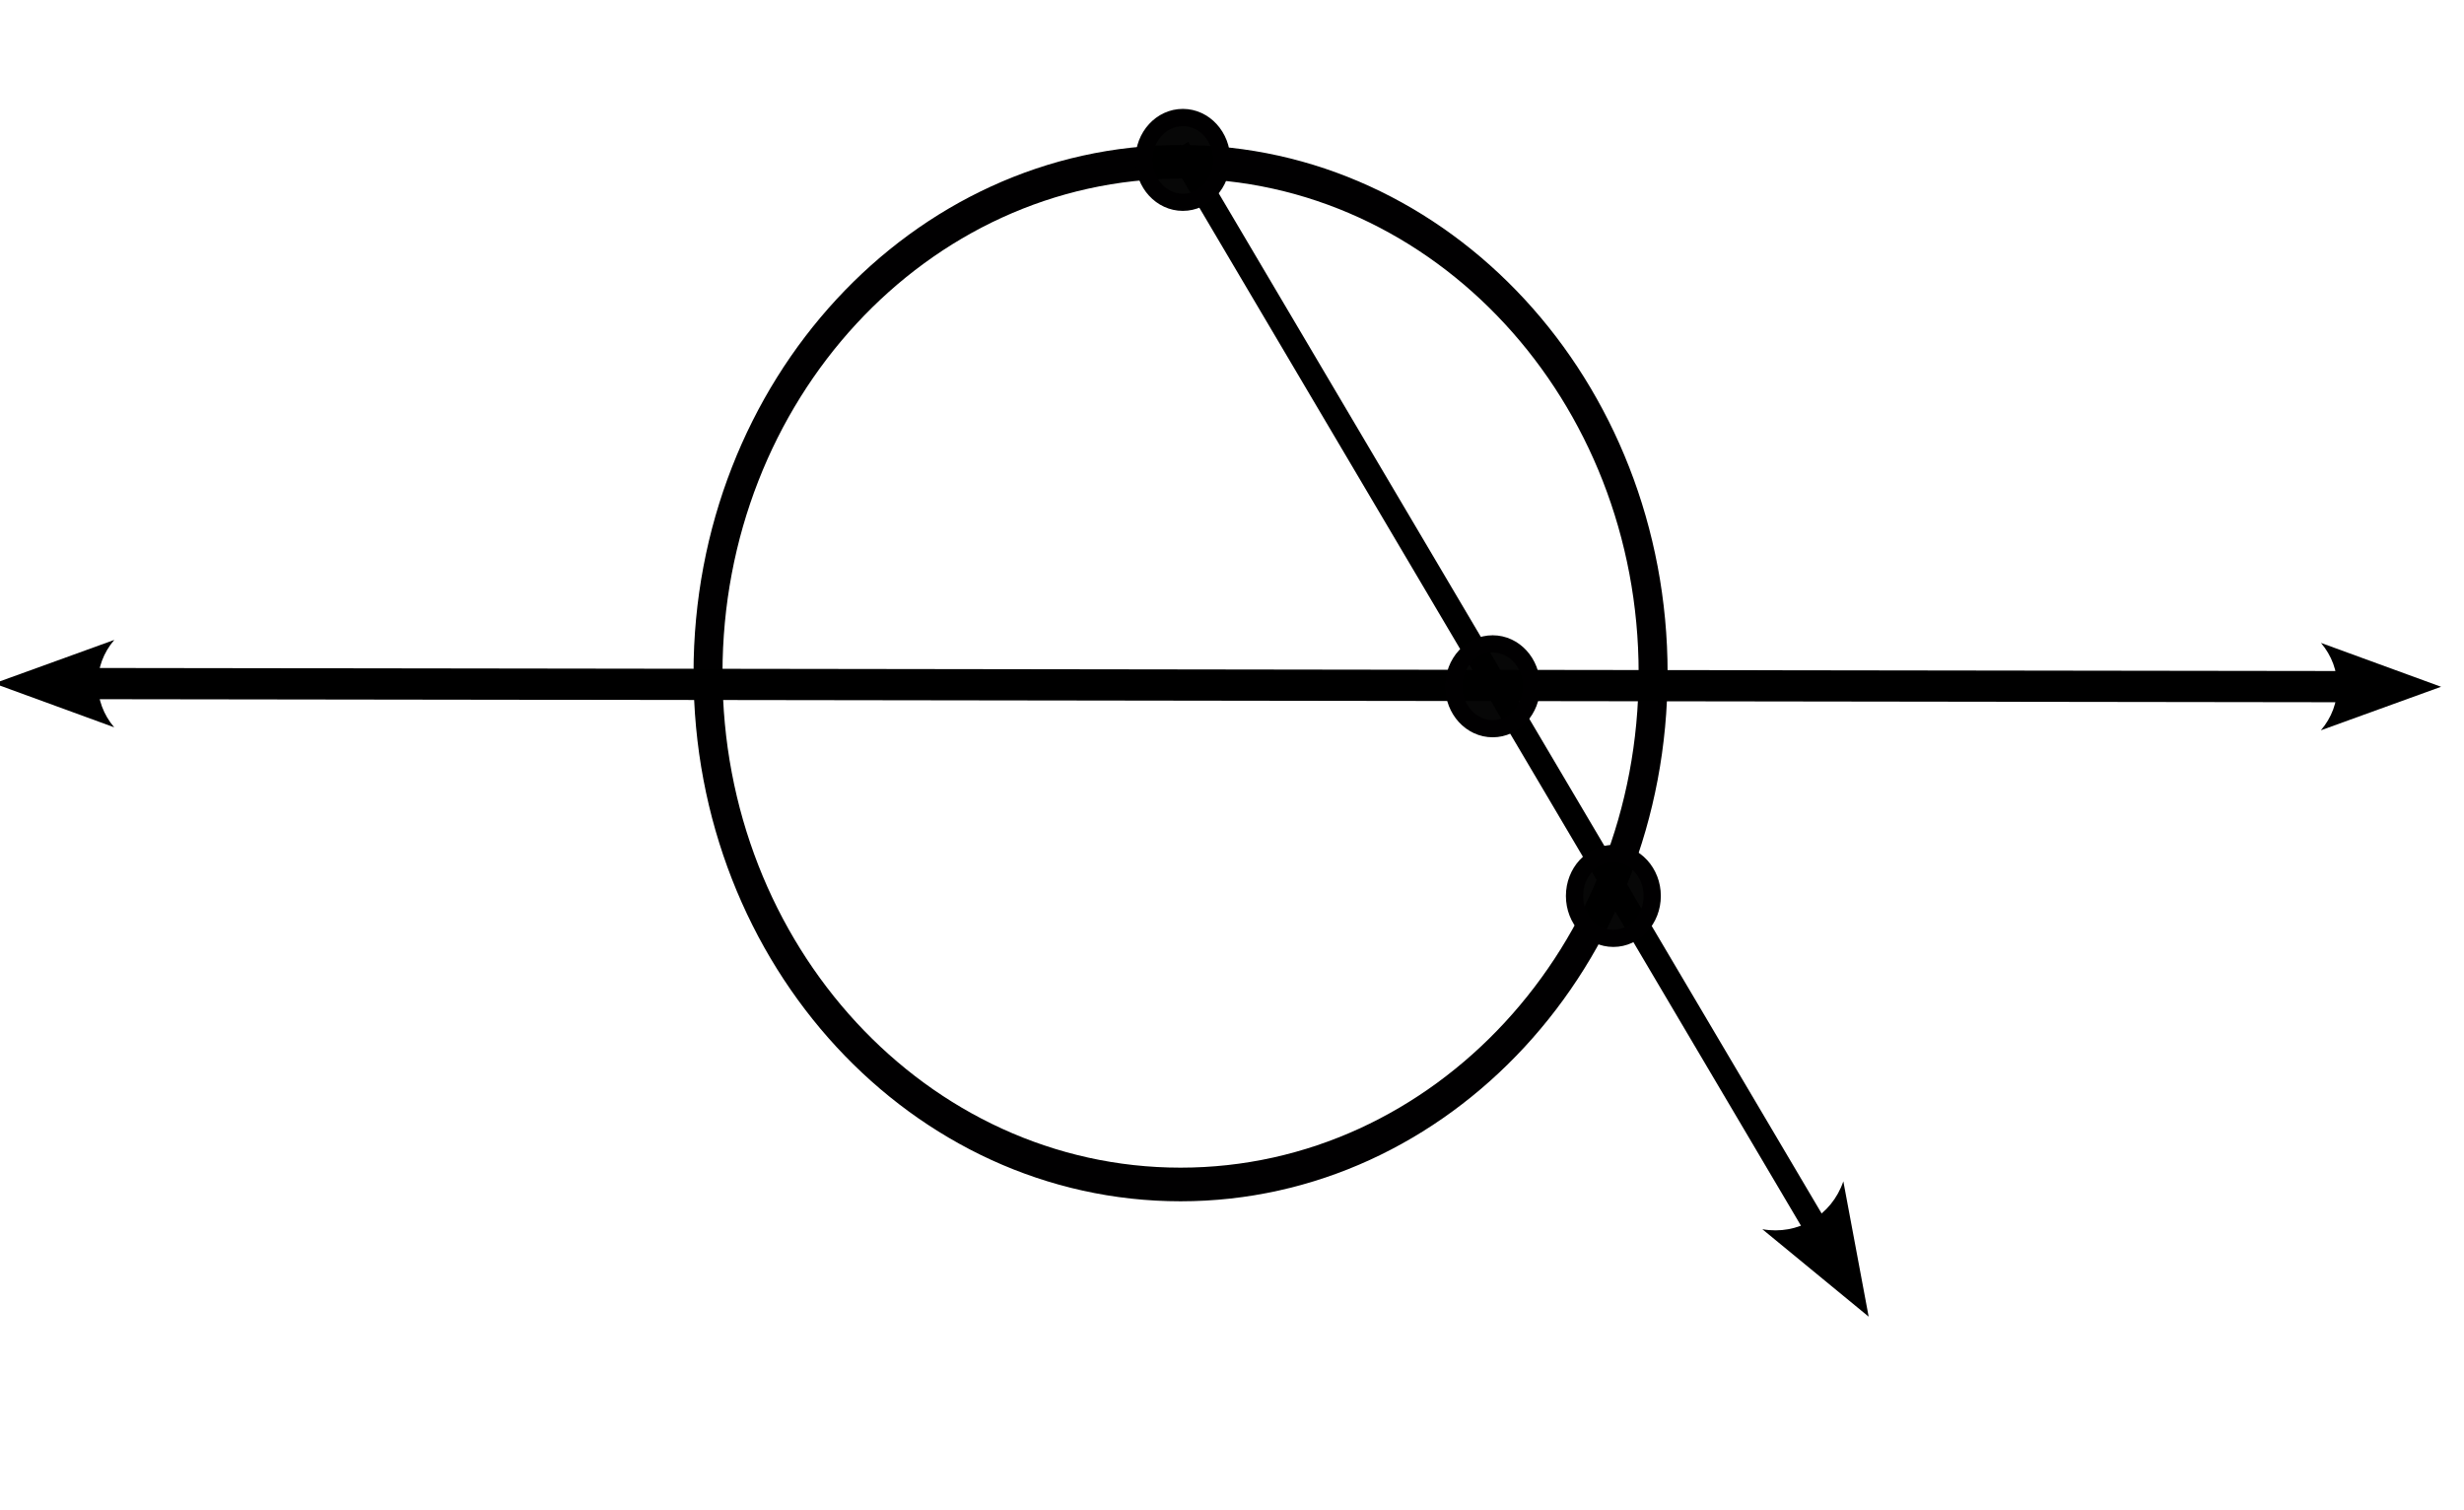 <?xml version="1.0" encoding="UTF-8" standalone="no"?>
<!-- Created with Inkscape (http://www.inkscape.org/) -->

<svg
   version="1.1"
   id="svg1"
   width="775.75"
   height="475.52"
   viewBox="0 0 775.75 475.52"
   sodipodi:docname="stereo-1D.svg"
   inkscape:version="1.3.2 (091e20e, 2023-11-25)"
   xmlns:inkscape="http://www.inkscape.org/namespaces/inkscape"
   xmlns:sodipodi="http://sodipodi.sourceforge.net/DTD/sodipodi-0.dtd"
   xmlns="http://www.w3.org/2000/svg"
   xmlns:svg="http://www.w3.org/2000/svg">
  <defs
     id="defs1">
    <marker
       style="overflow:visible"
       id="marker9"
       refX="0"
       refY="0"
       orient="auto-start-reverse"
       inkscape:stockid="Concave triangle arrow"
       markerWidth="0.7"
       markerHeight="0.7"
       viewBox="0 0 1 1"
       inkscape:isstock="true"
       inkscape:collect="always"
       preserveAspectRatio="xMidYMid">
      <path
         transform="scale(0.7)"
         d="M -2,-4 9,0 -2,4 c 2,-2.33 2,-5.66 0,-8 z"
         style="fill:context-stroke;fill-rule:evenodd;stroke:none"
         id="path9" />
    </marker>
    <marker
       style="overflow:visible"
       id="marker8"
       refX="0"
       refY="0"
       orient="auto-start-reverse"
       inkscape:stockid="Concave triangle arrow"
       markerWidth="0.5"
       markerHeight="0.5"
       viewBox="0 0 1 1"
       inkscape:isstock="true"
       inkscape:collect="always"
       preserveAspectRatio="xMidYMid">
      <path
         transform="scale(0.7)"
         d="M -2,-4 9,0 -2,4 c 2,-2.33 2,-5.66 0,-8 z"
         style="fill:context-stroke;fill-rule:evenodd;stroke:none"
         id="path8" />
    </marker>
    <marker
       style="overflow:visible"
       id="ConcaveTriangle"
       refX="0"
       refY="0"
       orient="auto-start-reverse"
       inkscape:stockid="Concave triangle arrow"
       markerWidth="0.5"
       markerHeight="0.5"
       viewBox="0 0 1 1"
       inkscape:isstock="true"
       inkscape:collect="always"
       preserveAspectRatio="xMidYMid">
      <path
         transform="scale(0.7)"
         d="M -2,-4 9,0 -2,4 c 2,-2.33 2,-5.66 0,-8 z"
         style="fill:context-stroke;fill-rule:evenodd;stroke:none"
         id="path7" />
    </marker>
  </defs>
  <sodipodi:namedview
     id="namedview1"
     pagecolor="#ffffff"
     bordercolor="#666666"
     borderopacity="1.0"
     inkscape:showpageshadow="2"
     inkscape:pageopacity="0.0"
     inkscape:pagecheckerboard="0"
     inkscape:deskcolor="#d1d1d1"
     inkscape:zoom="0.49629851"
     inkscape:cx="387.8714"
     inkscape:cy="237.76013"
     inkscape:window-width="1128"
     inkscape:window-height="603"
     inkscape:window-x="0"
     inkscape:window-y="38"
     inkscape:window-maximized="0"
     inkscape:current-layer="g1"
     showgrid="true">
    <inkscape:page
       x="0"
       y="0"
       inkscape:label="1"
       id="page1"
       width="775.75"
       height="475.52"
       margin="0"
       bleed="0" />
    <inkscape:grid
       id="grid8"
       units="px"
       originx="0"
       originy="0"
       spacingx="1"
       spacingy="1"
       empcolor="#0099e5"
       empopacity="0.302"
       color="#0099e5"
       opacity="0.149"
       empspacing="5"
       dotted="false"
       gridanglex="30"
       gridanglez="30"
       visible="true" />
  </sodipodi:namedview>
  <g
     id="g1"
     inkscape:groupmode="layer"
     inkscape:label="1">
    <path
       id="path1"
       d="m 453.361,158.977 c 0,66.699 -58.024,120.765 -129.595,120.765 -71.571,0 -129.595,-54.066 -129.595,-120.765 0,-66.696 58.024,-120.766 129.595,-120.766 71.571,0 129.595,54.07 129.595,120.766"
       style="fill:none;stroke:#010001;stroke-width:7.944;stroke-linecap:butt;stroke-linejoin:miter;stroke-miterlimit:10;stroke-dasharray:none;stroke-opacity:1"
       transform="scale(1.148,1.333)" />
    <path
       id="path4"
       d="M 428.629,289.438 278.215,34.938"
       style="fill:none;stroke:#000000;stroke-width:5.669;stroke-linecap:butt;stroke-linejoin:miter;stroke-miterlimit:4;stroke-dasharray:none;stroke-opacity:1;marker-start:url(#marker9)"
       transform="scale(1.333)" />
    <path
       id="path4-2"
       d="M 737.58,216.167 29.09,215.206"
       style="fill:none;stroke:#000000;stroke-width:9.828;stroke-linecap:butt;stroke-linejoin:miter;stroke-miterlimit:4;stroke-dasharray:none;stroke-opacity:1;marker-start:url(#ConcaveTriangle);marker-end:url(#marker8)"
       sodipodi:nodetypes="cc" />
    <path
       id="path6"
       d="m 482.179,216.059 c 0,7.369 -5.48,13.348 -12.235,13.348 -6.756,0 -12.235,-5.979 -12.235,-13.348 0,-7.376 5.479,-13.349 12.235,-13.349 6.755,0 12.235,5.973 12.235,13.349"
       style="fill:#000000;fill-opacity:0.971;fill-rule:nonzero;stroke:#010001;stroke-width:5.419;stroke-linecap:butt;stroke-linejoin:miter;stroke-miterlimit:4;stroke-dasharray:none;stroke-opacity:1" />
    <path
       id="path6-8"
       d="m 520.179,282.059 c 0,7.369 -5.48,13.348 -12.235,13.348 -6.756,0 -12.235,-5.979 -12.235,-13.348 0,-7.376 5.479,-13.349 12.235,-13.349 6.755,0 12.235,5.973 12.235,13.349"
       style="fill:#000000;fill-opacity:0.971;fill-rule:nonzero;stroke:#010001;stroke-width:5.419;stroke-linecap:butt;stroke-linejoin:miter;stroke-miterlimit:4;stroke-dasharray:none;stroke-opacity:1" />
    <path
       id="path5"
       d="m 288.543,37.762 c 0,5.527 -4.109,10.011 -9.176,10.011 -5.066,0 -9.176,-4.484 -9.176,-10.011 0,-5.528 4.11,-10.012 9.176,-10.012 5.067,0 9.176,4.484 9.176,10.012"
       style="fill:#000000;fill-opacity:0.971;fill-rule:nonzero;stroke:#010001;stroke-width:4.064;stroke-linecap:butt;stroke-linejoin:miter;stroke-miterlimit:4;stroke-dasharray:none;stroke-opacity:1"
       transform="scale(1.333)" />
  </g>
</svg>
